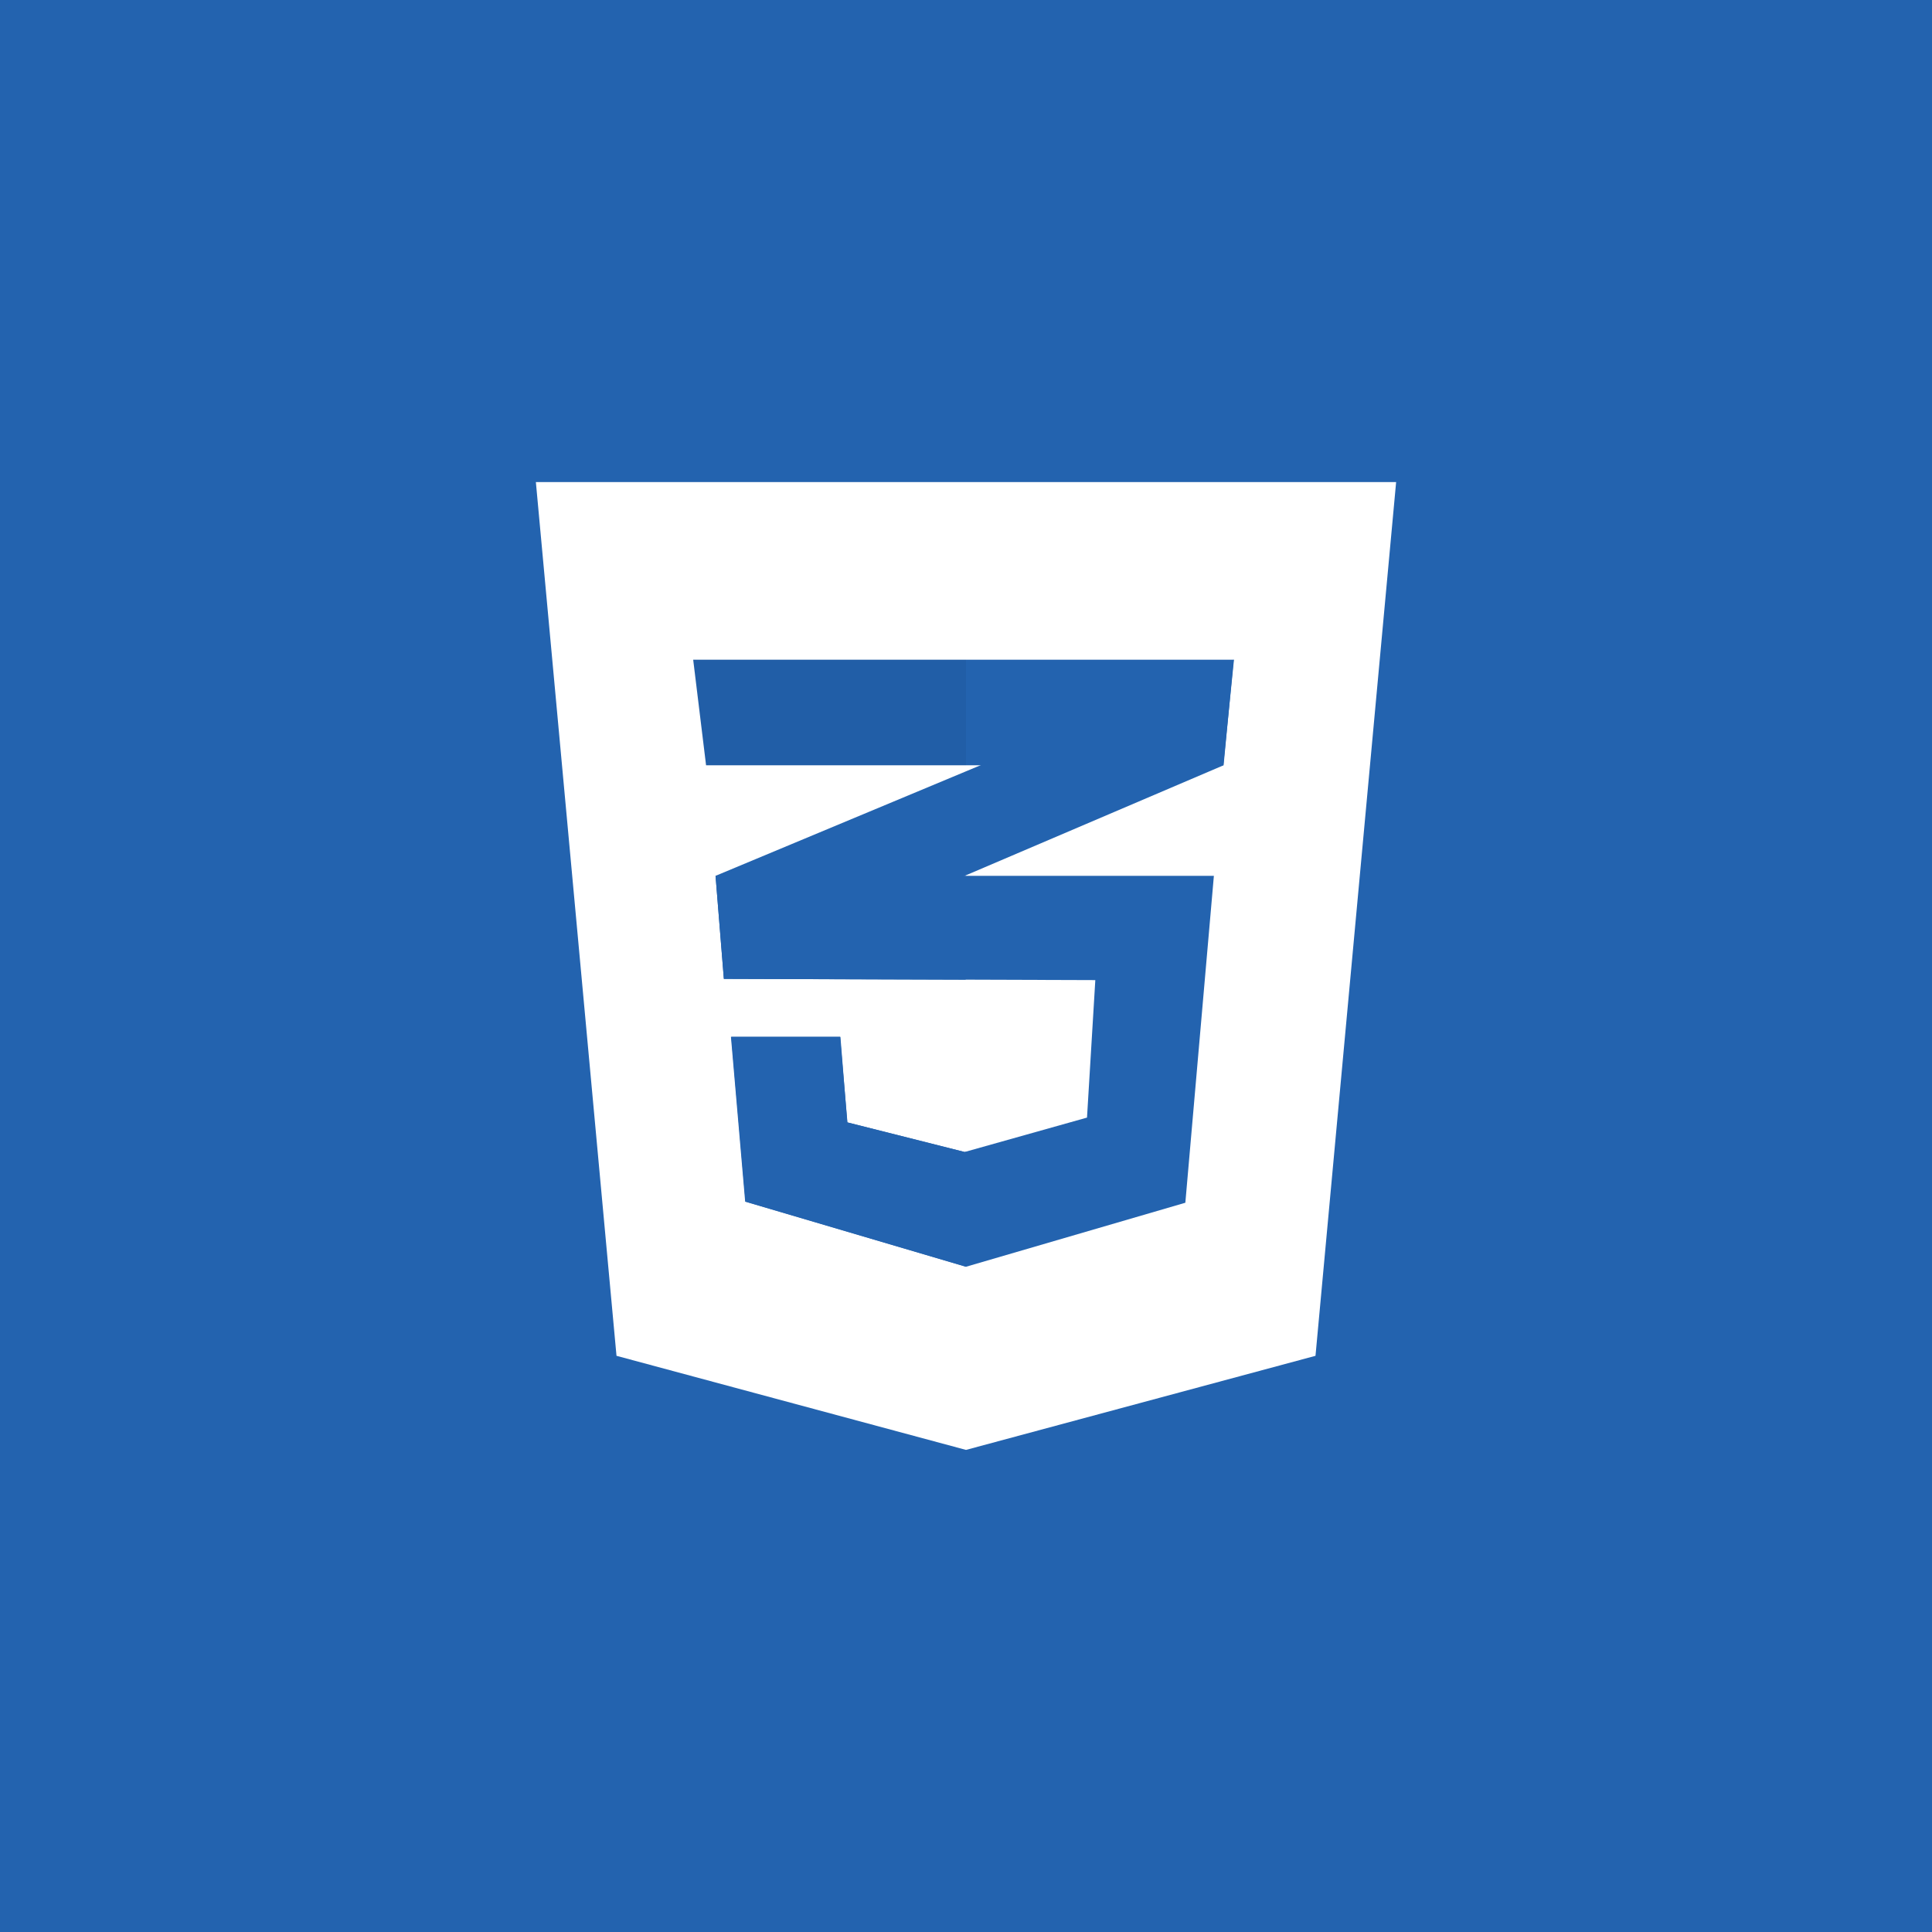 <svg xmlns="http://www.w3.org/2000/svg" viewBox="0 0 300 300"><defs><style>.cls-1{fill:#2363af;}.cls-2{fill:#fff;}.cls-3{fill:#010101;opacity:0.05;isolation:isolate;}</style></defs><g id="Fondos"><rect class="cls-1" width="300" height="300"/></g><g id="Texto"><path class="cls-2" d="M204.27,210.53,150,225.14,95.73,210.53,83.21,74.86H216.79Z"/><path class="cls-2" d="M150,85.85V213.49l.12,0L194,201.7,204.18,85.85Z"/><path class="cls-2" d="M150,119.77,111.11,136l1.29,16L150,135.91l40-17.08,1.66-16.39L150,119.77Z"/><path class="cls-1" d="M111.11,136l1.29,16L150,135.91V119.77Z"/><path class="cls-1" d="M191.56,102.44,150,119.77v16.14l40-17.08Z"/><path class="cls-1" d="M111.17,136l1.29,16,57.62.19-1.29,21.35-19,5.34-18.23-4.6L130.5,161H113.56l2.21,25.59L150,196.7l34.06-9.94L188.49,136Z"/><path class="cls-1" d="M150,136H111.11l1.29,16,37.55.12V136Zm0,42.84-.18.05-18.23-4.6L130.44,161H113.5l2.21,25.59L150,196.7Z"/><path class="cls-1" d="M107.61,102.44h84l-1.66,16.39H109.64l-2-16.39Z"/><path class="cls-3" d="M150,102.44H107.61l2,16.39H150V102.44Z"/></g></svg>